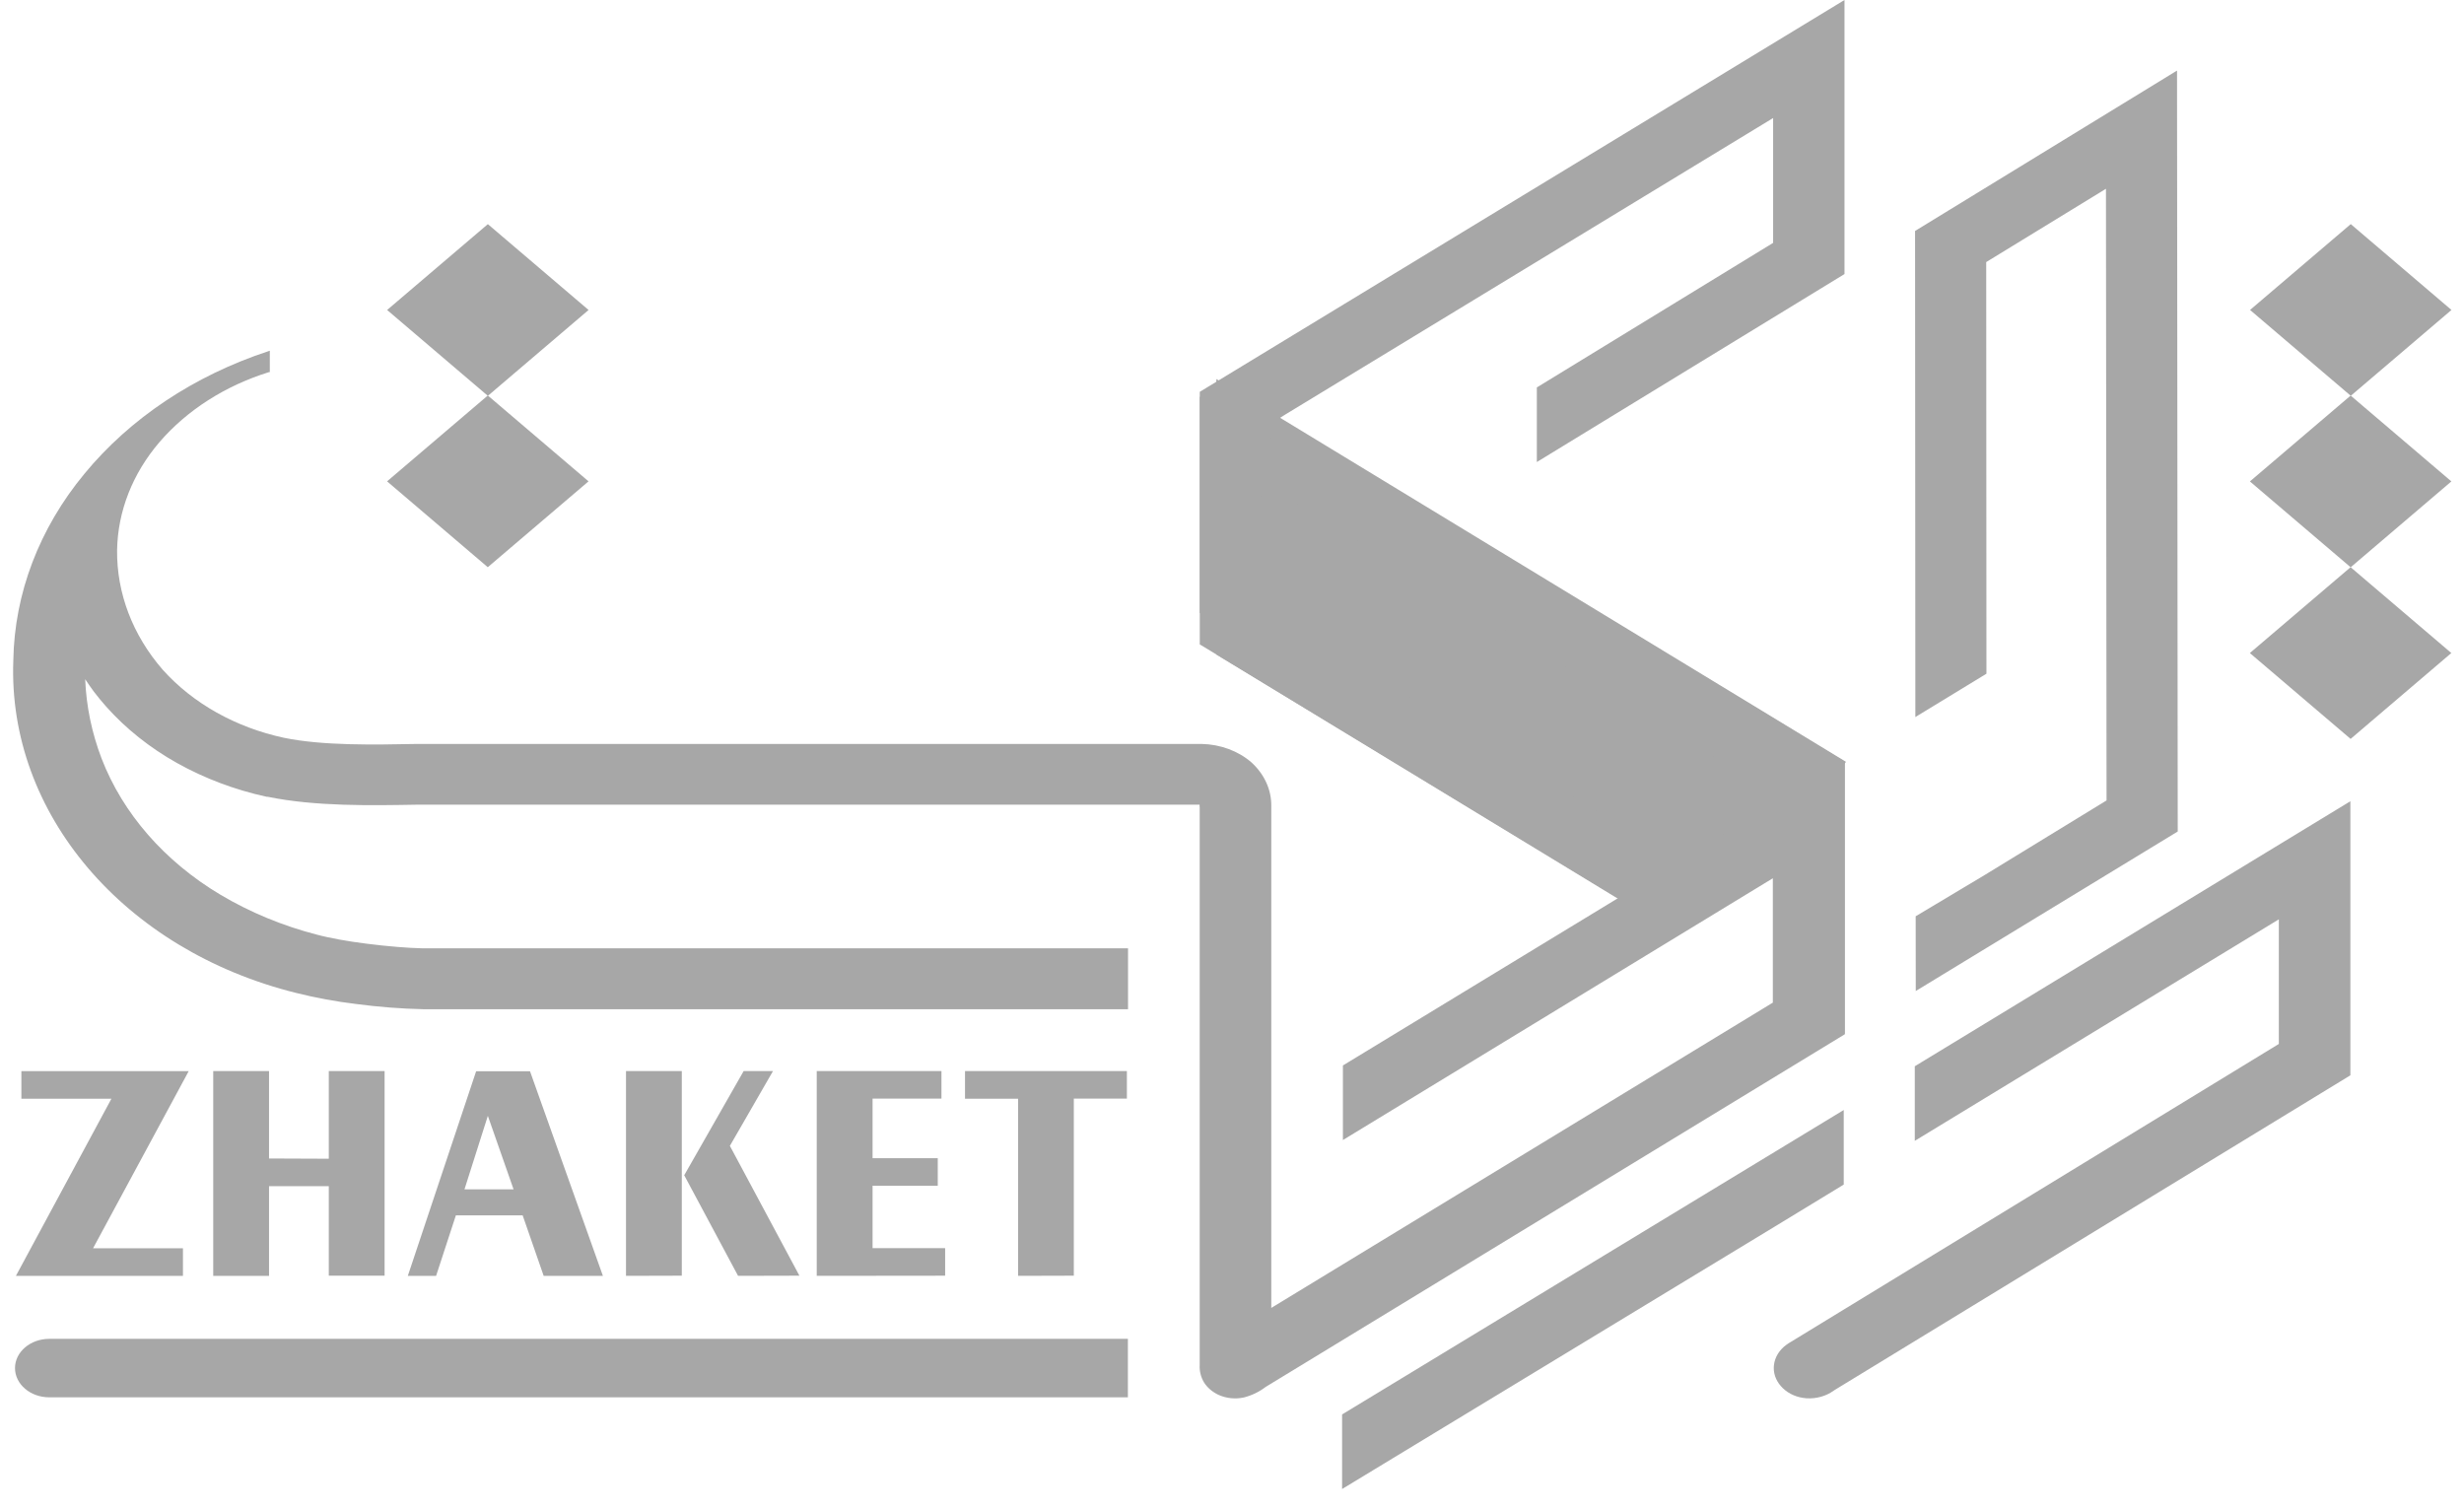 <svg width="155" height="95" viewBox="0 0 155 95" fill="none" xmlns="http://www.w3.org/2000/svg">
<g clip-path="url(#clip0_81_768)">
<path fill-rule="evenodd" clip-rule="evenodd" d="M3.178 87.896H3.1C1.91 87.896 0.944 87.073 0.944 86.056C0.944 85.042 1.91 84.218 3.1 84.218H70.951V87.895H3.178V87.896Z" fill="#A7A7A7"/>
<path d="M30.689 24.9L37.025 19.499L30.689 14.099L24.352 19.499L30.689 24.9Z" fill="#A7A7A7"/>
<path d="M30.684 35.679L37.022 30.278L30.686 24.878L24.349 30.278L30.684 35.679Z" fill="#A7A7A7"/>
<path d="M147.877 24.897L154.212 19.498L147.876 14.097L141.541 19.497L147.877 24.897Z" fill="#A7A7A7"/>
<path d="M147.87 35.684L154.206 30.282L147.869 24.882L141.532 30.283L147.87 35.684Z" fill="#A7A7A7"/>
<path fill-rule="evenodd" clip-rule="evenodd" d="M20.683 72.888V67.372H24.193V80.245H20.683V74.616H16.924V80.255H13.413V67.372H16.924V72.873L20.683 72.888ZM29.218 74.815H32.307L30.688 70.19L29.218 74.815ZM25.655 80.255L29.952 67.384H33.34L37.926 80.255H34.2L32.879 76.451H28.677L27.433 80.255H25.655ZM46.429 80.255L43.041 73.927L46.781 67.372H48.627L45.914 72.079L50.288 80.245L46.429 80.255ZM39.379 80.255V67.372H42.889V80.245L39.379 80.255ZM51.378 80.255V67.372H59.223V69.106H54.89V72.853H58.991V74.587H54.89V78.512H59.455V80.246L51.378 80.255ZM64.044 80.255V69.113H60.705V67.372H70.888V69.106H67.549V80.245L64.044 80.255Z" fill="#A7A7A7"/>
<path fill-rule="evenodd" clip-rule="evenodd" d="M1.345 69.113V67.379H11.87L5.855 78.52H11.509V80.255H1.002L7.009 69.113H1.345Z" fill="#A7A7A7"/>
<path fill-rule="evenodd" clip-rule="evenodd" d="M76.627 41.109L104.063 57.79L112.566 51.618L115.954 47.948L76.627 24.038V41.109Z" fill="#A7A7A7"/>
<path d="M76.627 41.109L104.063 57.79L112.566 51.618L115.954 47.948L76.627 24.038V41.109Z" stroke="#A7A7A7" stroke-width="0.22" stroke-miterlimit="2.61"/>
<path fill-rule="evenodd" clip-rule="evenodd" d="M79.969 38.573L105.662 54.206L105.697 54.23V54.268L105.301 58.508V58.624L105.19 58.553L75.505 40.554L75.473 40.535V24.962H75.541L77.749 24.7H77.802L115.998 47.879L116.03 47.898V65.019L115.908 64.945C111.534 62.285 111.75 61.017 111.961 59.849C112.169 59.179 112.021 58.463 111.554 57.894V57.856V51.888V51.85L112.635 50.609L111.566 49.892L79.967 30.723L79.969 38.573Z" fill="#A7A7A7"/>
<path d="M75.505 24.628L115.91 0.072L116.03 0V0.131V17.203V17.237L116 17.257L96.798 28.989L96.676 29.064V28.937V24.407V24.373L96.706 24.353L111.54 15.278V7.425L80.822 26.093L80.107 26.547L79.088 32.558L78.948 38.383L78.943 38.449H78.87L75.556 38.556L75.473 38.561V38.492V24.682V24.647L75.505 24.628Z" fill="#A7A7A7"/>
<path fill-rule="evenodd" clip-rule="evenodd" d="M75.461 50.754V50.615H26.87H26.35C23.334 50.67 19.836 50.734 16.851 50.122H16.784C14.774 49.684 12.863 48.964 11.129 47.993C9.42 47.035 7.915 45.835 6.678 44.446C6.407 44.14 6.145 43.824 5.896 43.495C5.708 43.239 5.53 42.981 5.358 42.724C5.427 44.419 5.774 46.096 6.389 47.71C7.731 51.182 10.356 54.189 13.872 56.284C15.731 57.389 17.782 58.238 19.951 58.797C20.354 58.906 20.825 59.002 21.308 59.094C21.791 59.187 22.453 59.283 23.058 59.361C23.751 59.45 24.415 59.518 25.004 59.565C25.593 59.612 26.111 59.643 26.532 59.651H70.96V63.483H26.63C25.223 63.451 23.818 63.342 22.428 63.158C21.143 63.005 19.877 62.771 18.633 62.46C7.792 59.767 0.47 51.158 0.838 41.541C0.908 37.335 2.465 33.245 5.307 29.806C8.18 26.317 12.203 23.632 16.869 22.096L16.973 22.061V23.406H16.924C14.167 24.264 11.768 25.796 10.031 27.812C8.339 29.786 7.409 32.158 7.366 34.601C7.336 37.309 8.343 39.951 10.234 42.127C12.138 44.249 14.827 45.758 17.865 46.41C20.308 46.912 23.505 46.85 26.262 46.796H26.782H75.588C76.769 46.821 77.89 47.236 78.718 47.952C79.543 48.702 79.992 49.696 79.971 50.724V82.272L111.522 63.069V55.246L84.597 71.639L84.477 71.713V67.022L84.509 67.002L115.809 47.967H115.841H115.963H116.053V65.057L116.021 65.076L79.622 87.239C79.231 87.54 78.77 87.768 78.264 87.901C77.72 88.023 77.144 87.966 76.648 87.739C76.268 87.561 75.953 87.293 75.744 86.967C75.541 86.628 75.447 86.249 75.468 85.868V50.754H75.461Z" fill="#A7A7A7"/>
<path d="M120.483 67.052L147.731 50.474L147.853 50.4V67.641L147.82 67.661L115.407 87.438L115.345 87.48C114.869 87.824 114.257 87.996 113.634 87.956C113.063 87.917 112.53 87.688 112.15 87.32L112.111 87.278L112.021 87.183C111.69 86.806 111.538 86.338 111.591 85.873C111.647 85.372 111.931 84.909 112.382 84.585L112.518 84.493L115.872 82.445L115.998 82.368L143.352 65.668V57.829L120.572 71.689L120.451 71.763V67.073L120.483 67.052Z" fill="#A7A7A7"/>
<path d="M132.514 50.35L132.477 11.875L124.945 16.485L124.959 42.343V42.377L124.929 42.397L120.609 45.03L120.487 45.107V44.976L120.469 14.561V14.526L120.501 14.508L136.824 4.515L136.948 4.441V4.569L136.992 52.27V52.306L136.96 52.324L120.635 62.263L120.513 62.337V62.208L120.508 57.671V57.636L120.54 57.617L124.86 55.034L132.514 50.35Z" fill="#A7A7A7"/>
<path d="M147.867 46.48L154.203 41.078L147.866 35.678L141.529 41.079L147.867 46.48Z" fill="#A7A7A7"/>
<path d="M84.459 88.953L115.86 69.897L115.982 69.823V69.95V74.48V74.515L115.949 74.534L111.61 77.176L84.548 93.59L84.426 93.664V93.536V89.006V88.973L84.459 88.953Z" fill="#A7A7A7"/>
</g>
<defs>
<clipPath id="clip0_81_768">
<rect width="153.925" height="95" fill="white" transform="translate(0.825)"/>
</clipPath>
</defs>
</svg>
